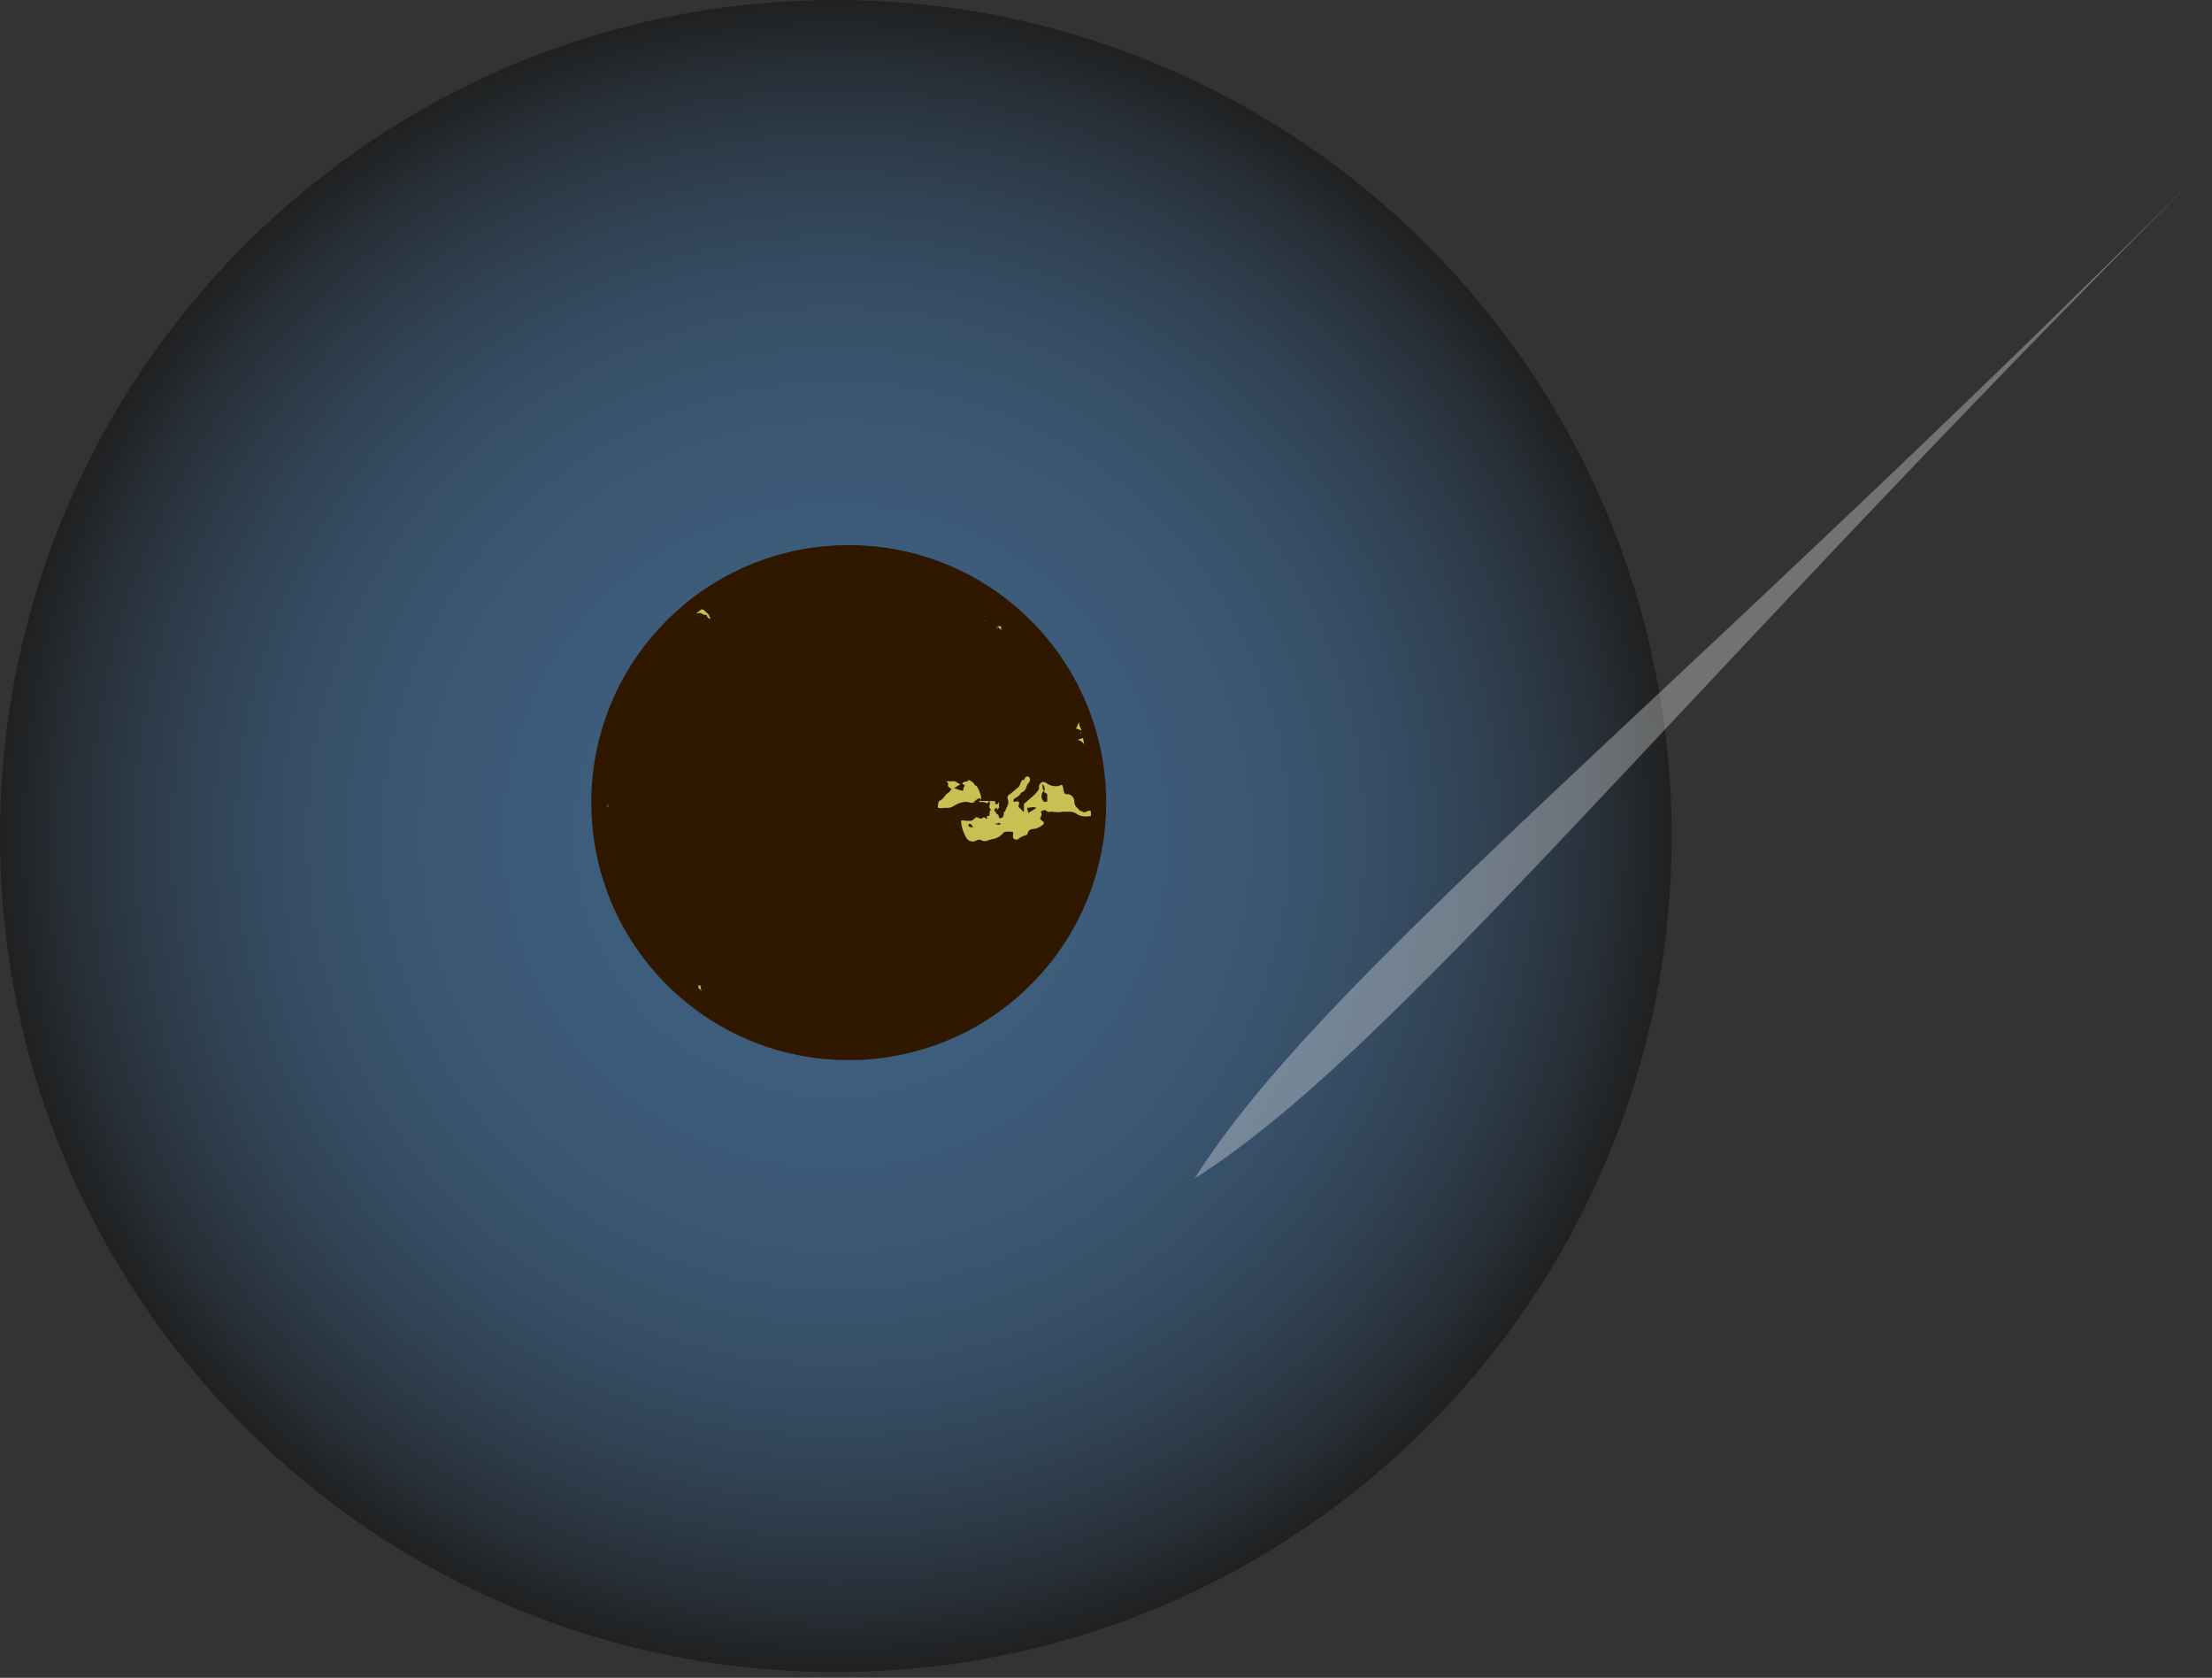 <svg width="360" height="273" viewBox="0 0 360 273" fill="none" xmlns="http://www.w3.org/2000/svg">
<rect x="0" y="0" width="360" height="273" fill="#333333" stroke="none"/>
<path opacity="0.37" d="M136.032 272.064C211.16 272.064 272.064 211.16 272.064 136.032C272.064 60.904 211.16 0 136.032 0C60.904 0 0 60.904 0 136.032C0 211.16 60.904 272.064 136.032 272.064Z" fill="url(#paint0_radial_149_20345)"/>
<path d="M168.695 159.253C184.524 142.374 183.672 115.858 166.793 100.029C149.913 84.2 123.397 85.052 107.568 101.932C91.739 118.811 92.591 145.327 109.471 161.156C126.35 176.985 152.866 176.133 168.695 159.253Z" fill="#2F1700"/>
<g opacity="0.73">
<path d="M98.885 130.756C98.94 130.872 98.968 130.998 98.968 131.126C98.968 131.255 98.94 131.381 98.885 131.497C98.873 131.25 98.873 131.003 98.885 130.756V130.756Z" fill="#FFFF71"/>
<path d="M175.36 120.379L176.232 120.074C176.326 120.418 176.399 120.768 176.45 121.121C176.331 120.927 176.172 120.761 175.985 120.634C175.797 120.506 175.584 120.419 175.36 120.379V120.379Z" fill="#FFFF71"/>
<path d="M159.533 129.841V130.32C159.533 130.32 159.795 130.32 159.925 130.32C160.143 130.298 160.362 130.298 160.579 130.32C160.664 130.298 160.753 130.302 160.836 130.331C160.918 130.36 160.99 130.414 161.041 130.484C161.093 130.555 161.123 130.639 161.126 130.726C161.129 130.814 161.105 130.9 161.059 130.974C160.995 131.102 160.982 131.25 161.022 131.388C161.062 131.525 161.154 131.642 161.277 131.715C161.059 131.977 161.059 131.977 161.015 132.762H160.623V133.285L160.1 132.936C159.707 133.329 159.533 133.198 158.923 132.936L158.486 133.285C158.383 133.397 158.252 133.48 158.107 133.526C157.962 133.572 157.807 133.579 157.658 133.547H157.091C156.982 133.496 156.863 133.469 156.743 133.469C156.622 133.469 156.503 133.496 156.394 133.547C156.469 134.497 156.752 135.42 157.222 136.25C157.299 136.402 157.407 136.536 157.539 136.644C157.671 136.752 157.824 136.831 157.988 136.876C158.152 136.921 158.324 136.931 158.492 136.906C158.661 136.881 158.822 136.821 158.966 136.729C159.084 136.656 159.22 136.617 159.359 136.617C159.497 136.617 159.633 136.656 159.751 136.729C159.919 136.817 160.106 136.863 160.296 136.863C160.486 136.863 160.673 136.817 160.841 136.729C161.161 136.596 161.499 136.508 161.844 136.468C162.303 136.343 162.724 136.103 163.064 135.77C163.064 135.77 163.37 135.334 163.675 135.334C163.935 135.289 164.2 135.289 164.46 135.334C164.939 135.334 164.939 135.334 164.852 136.075C164.841 136.161 164.856 136.249 164.894 136.327C164.933 136.404 164.995 136.469 165.07 136.511C165.163 136.586 165.278 136.626 165.397 136.626C165.516 136.626 165.631 136.586 165.724 136.511C166.077 136.214 166.495 136.005 166.945 135.901C166.945 135.901 167.207 135.901 167.25 135.596C167.282 135.392 167.39 135.207 167.551 135.078C167.712 134.949 167.916 134.885 168.122 134.898C168.665 134.842 169.179 134.63 169.604 134.288C169.997 134.026 169.997 133.808 169.604 133.547C169.212 133.285 169.256 133.111 169.386 132.936C169.473 132.807 169.519 132.655 169.519 132.5C169.519 132.345 169.473 132.193 169.386 132.064C169.779 131.803 170.084 131.672 170.476 132.064C170.645 132.128 170.831 132.128 171 132.064C171 132.064 171 132.064 171.305 132.064C171.866 132.176 172.444 132.176 173.005 132.064C173.267 132.064 173.529 132.064 173.79 132.064C174.349 132.01 174.909 132.165 175.36 132.5C175.628 132.69 175.947 132.797 176.275 132.805C176.563 132.869 176.86 132.869 177.147 132.805H177.54V131.977C177.451 131.934 177.354 131.912 177.256 131.912C177.158 131.912 177.061 131.934 176.973 131.977C176.839 132.091 176.669 132.153 176.493 132.153C176.318 132.153 176.148 132.091 176.014 131.977C176.014 131.977 175.709 131.977 175.578 131.715L175.229 131.367C175.1 131.234 174.999 131.077 174.932 130.904C174.865 130.732 174.832 130.549 174.836 130.364C174.833 130.099 174.741 129.844 174.575 129.638C174.409 129.433 174.179 129.289 173.921 129.23C173.223 129.23 173.223 129.23 173.049 128.315C172.874 127.399 172.787 127.748 172.308 127.879C172.006 127.94 171.694 127.94 171.392 127.879C171.011 127.826 170.651 127.676 170.346 127.443C169.648 126.919 169.212 127.443 169.081 127.966C169.103 128.11 169.103 128.257 169.081 128.402C168.757 128.921 168.344 129.378 167.86 129.753L166.64 130.8C166.64 131.061 166.64 131.367 166.64 131.585C166.64 131.803 166.64 131.585 166.64 131.977C166.64 132.369 166.073 131.454 165.768 131.323C165.762 131.236 165.762 131.148 165.768 131.061C165.768 131.061 165.986 130.625 165.768 130.451C165.55 130.277 165.375 130.451 165.201 130.451H164.939C164.939 130.102 164.939 130.015 165.244 129.841C165.55 129.666 166.029 129.448 166.16 128.969C166.372 128.918 166.565 128.81 166.719 128.656C166.873 128.502 166.982 128.308 167.032 128.097C167.104 127.778 167.272 127.489 167.512 127.268C167.594 127.146 167.638 127.002 167.638 126.854C167.638 126.706 167.594 126.562 167.512 126.44C167.426 126.369 167.318 126.33 167.206 126.33C167.095 126.33 166.987 126.369 166.901 126.44L166.64 126.919H166.334C166.238 127.089 166.151 127.264 166.073 127.443C166.04 127.612 165.973 127.773 165.875 127.915C165.778 128.058 165.652 128.179 165.506 128.271L164.373 129.23C164.155 129.23 163.893 129.623 163.98 129.928C164.066 130.112 164.11 130.313 164.11 130.516C164.11 130.72 164.066 130.921 163.98 131.105C163.838 131.339 163.721 131.587 163.631 131.846C163.631 131.846 163.631 132.151 163.195 132.151C162.759 132.151 162.803 132.151 162.672 132.151H163.37C163.37 132.98 163.152 133.154 162.585 133.111C162.605 132.956 162.574 132.799 162.495 132.665C162.416 132.53 162.294 132.426 162.149 132.369C162.122 132.349 162.1 132.323 162.085 132.292C162.07 132.262 162.062 132.229 162.062 132.195C162.062 132.161 162.07 132.128 162.085 132.097C162.1 132.067 162.122 132.041 162.149 132.021H161.844C161.844 131.715 161.844 131.541 162.236 131.41V131.759C162.236 131.759 162.629 131.541 162.585 131.279C162.541 131.018 162.585 130.974 162.585 130.8V130.451L162.367 130.843H161.974V130.364C161.495 130.364 161.015 130.146 160.71 130.713L160.1 130.495H159.315C159.441 130.327 159.558 130.152 159.664 129.971C159.701 129.843 159.701 129.707 159.664 129.579C159.508 128.963 159.258 128.375 158.923 127.835H158.704C158.607 127.6 158.452 127.393 158.254 127.233C158.056 127.073 157.821 126.965 157.571 126.919C157.571 127.399 156.83 126.919 156.612 127.53L157.048 127.791C156.927 127.947 156.838 128.124 156.786 128.315C156.786 128.663 156.786 128.707 156.263 128.576L155.304 128.227L156.35 127.573C155.914 127.573 155.696 127.094 155.216 127.094C154.812 127.151 154.401 127.151 153.996 127.094C153.996 127.094 154.388 127.399 154.301 127.661C154.214 127.922 154.301 127.661 154.301 127.966L154.868 128.402C154.747 128.595 154.6 128.771 154.432 128.925C154.166 129.07 153.94 129.28 153.778 129.535C153.579 129.799 153.344 130.034 153.08 130.233C152.731 130.233 152.688 130.756 152.644 131.105C152.601 131.454 152.644 131.41 152.862 131.454C153.09 131.519 153.332 131.519 153.56 131.454C153.56 131.454 153.952 131.454 154.17 131.454C154.626 131.442 155.068 131.289 155.434 131.018C155.754 130.81 156.109 130.662 156.481 130.582C156.933 130.429 157.424 130.429 157.876 130.582C158.059 130.648 158.26 130.648 158.443 130.582C158.712 130.219 159.096 129.958 159.533 129.841ZM173.136 129.841H173.354H173.136ZM169.997 128.663C169.692 128.663 169.692 128.097 169.648 127.748C169.604 127.399 170.128 127.966 169.997 128.663ZM169.997 128.925L170.433 129.187V130.364C170.347 130.435 170.239 130.473 170.128 130.473C170.016 130.473 169.908 130.435 169.823 130.364C169.607 130.13 169.491 129.822 169.499 129.505C169.508 129.187 169.639 128.885 169.866 128.663L169.997 128.925ZM167.163 131.454C167.642 131.454 168.122 131.192 168.689 131.454L167.337 132.282L167.163 131.454ZM161.582 134.026C161.582 134.026 161.974 134.026 162.149 134.026C162.323 134.026 162.541 133.721 162.803 134.026C163.064 134.331 161.931 134.157 161.451 133.852L161.582 134.026ZM158.443 134.593C157.832 134.593 157.658 134.593 157.614 134.244C157.571 133.895 158.225 134.07 158.225 134.419L158.443 134.593Z" fill="#FFFF71"/>
<path d="M175.316 118.592C175.098 118.592 175.054 118.592 175.316 118.156C175.391 117.919 175.478 117.686 175.578 117.458C175.578 117.894 175.839 118.374 176.013 118.853L175.316 118.592Z" fill="#FFFF71"/>
<path d="M160.318 100.846C160.536 101.195 160.318 100.846 160.318 101.108V100.846V100.367L160.972 100.759V101.064C161.364 101.064 161.887 101.064 161.974 101.893C161.996 102.099 162.026 102.202 162.06 102.242H162.14C162.2 102.192 162.264 102.059 162.323 101.972V101.893L162.357 101.927C162.376 101.906 162.394 101.893 162.41 101.893H162.933V102.503L162.357 101.927C162.346 101.94 162.335 101.955 162.323 101.972V102.242H162.14C162.136 102.245 162.132 102.248 162.128 102.251C162.105 102.265 162.083 102.266 162.063 102.244C162.017 102.242 161.972 102.242 161.931 102.242H162.06C162.026 102.202 161.996 102.099 161.974 101.893C161.887 101.064 161.364 101.064 160.972 101.064V100.759L160.318 100.367V100.846Z" fill="#FFFF71"/>
<path d="M175.926 118.984C175.907 119.187 175.907 119.392 175.926 119.595C175.883 119.499 175.86 119.395 175.86 119.29C175.86 119.184 175.883 119.08 175.926 118.984V118.984Z" fill="#FFFF71"/>
<path d="M114.014 160.361C114.014 160.666 114.014 160.928 114.232 161.233L113.666 160.753V160.317L114.014 160.361Z" fill="#FFFF71"/>
<path d="M115.018 100.062C114.705 100.082 114.396 99.989 114.146 99.8C114.05 99.757 113.946 99.735 113.841 99.735C113.735 99.735 113.631 99.757 113.535 99.8H113.317L114.146 99.147C114.669 99.147 114.8 99.582 115.105 99.757C115.215 99.837 115.304 99.941 115.367 100.062L115.628 100.716C115.466 100.696 115.316 100.619 115.204 100.5C115.093 100.38 115.027 100.225 115.018 100.062V100.062Z" fill="#FFFF71"/>
</g>
<path opacity="0.31" d="M359.22 26.945C269.797 116.369 214.904 159.184 194.456 191.71C226.851 171.261 269.797 116.369 359.22 26.945Z" fill="white"/>
<defs>
<radialGradient id="paint0_radial_149_20345" cx="0" cy="0" r="1" gradientUnits="userSpaceOnUse" gradientTransform="translate(136.022 136.012) scale(136.049 136.049)">
<stop stop-color="#52A9FF"/>
<stop offset="0.22" stop-color="#51A7FC"/>
<stop offset="0.35" stop-color="#4EA2F4"/>
<stop offset="0.46" stop-color="#4A98E5"/>
<stop offset="0.57" stop-color="#438AD0"/>
<stop offset="0.66" stop-color="#3A78B6"/>
<stop offset="0.75" stop-color="#306294"/>
<stop offset="0.83" stop-color="#23486D"/>
<stop offset="0.91" stop-color="#142A40"/>
<stop offset="0.98" stop-color="#04090D"/>
<stop offset="1"/>
</radialGradient>
</defs>
</svg>
